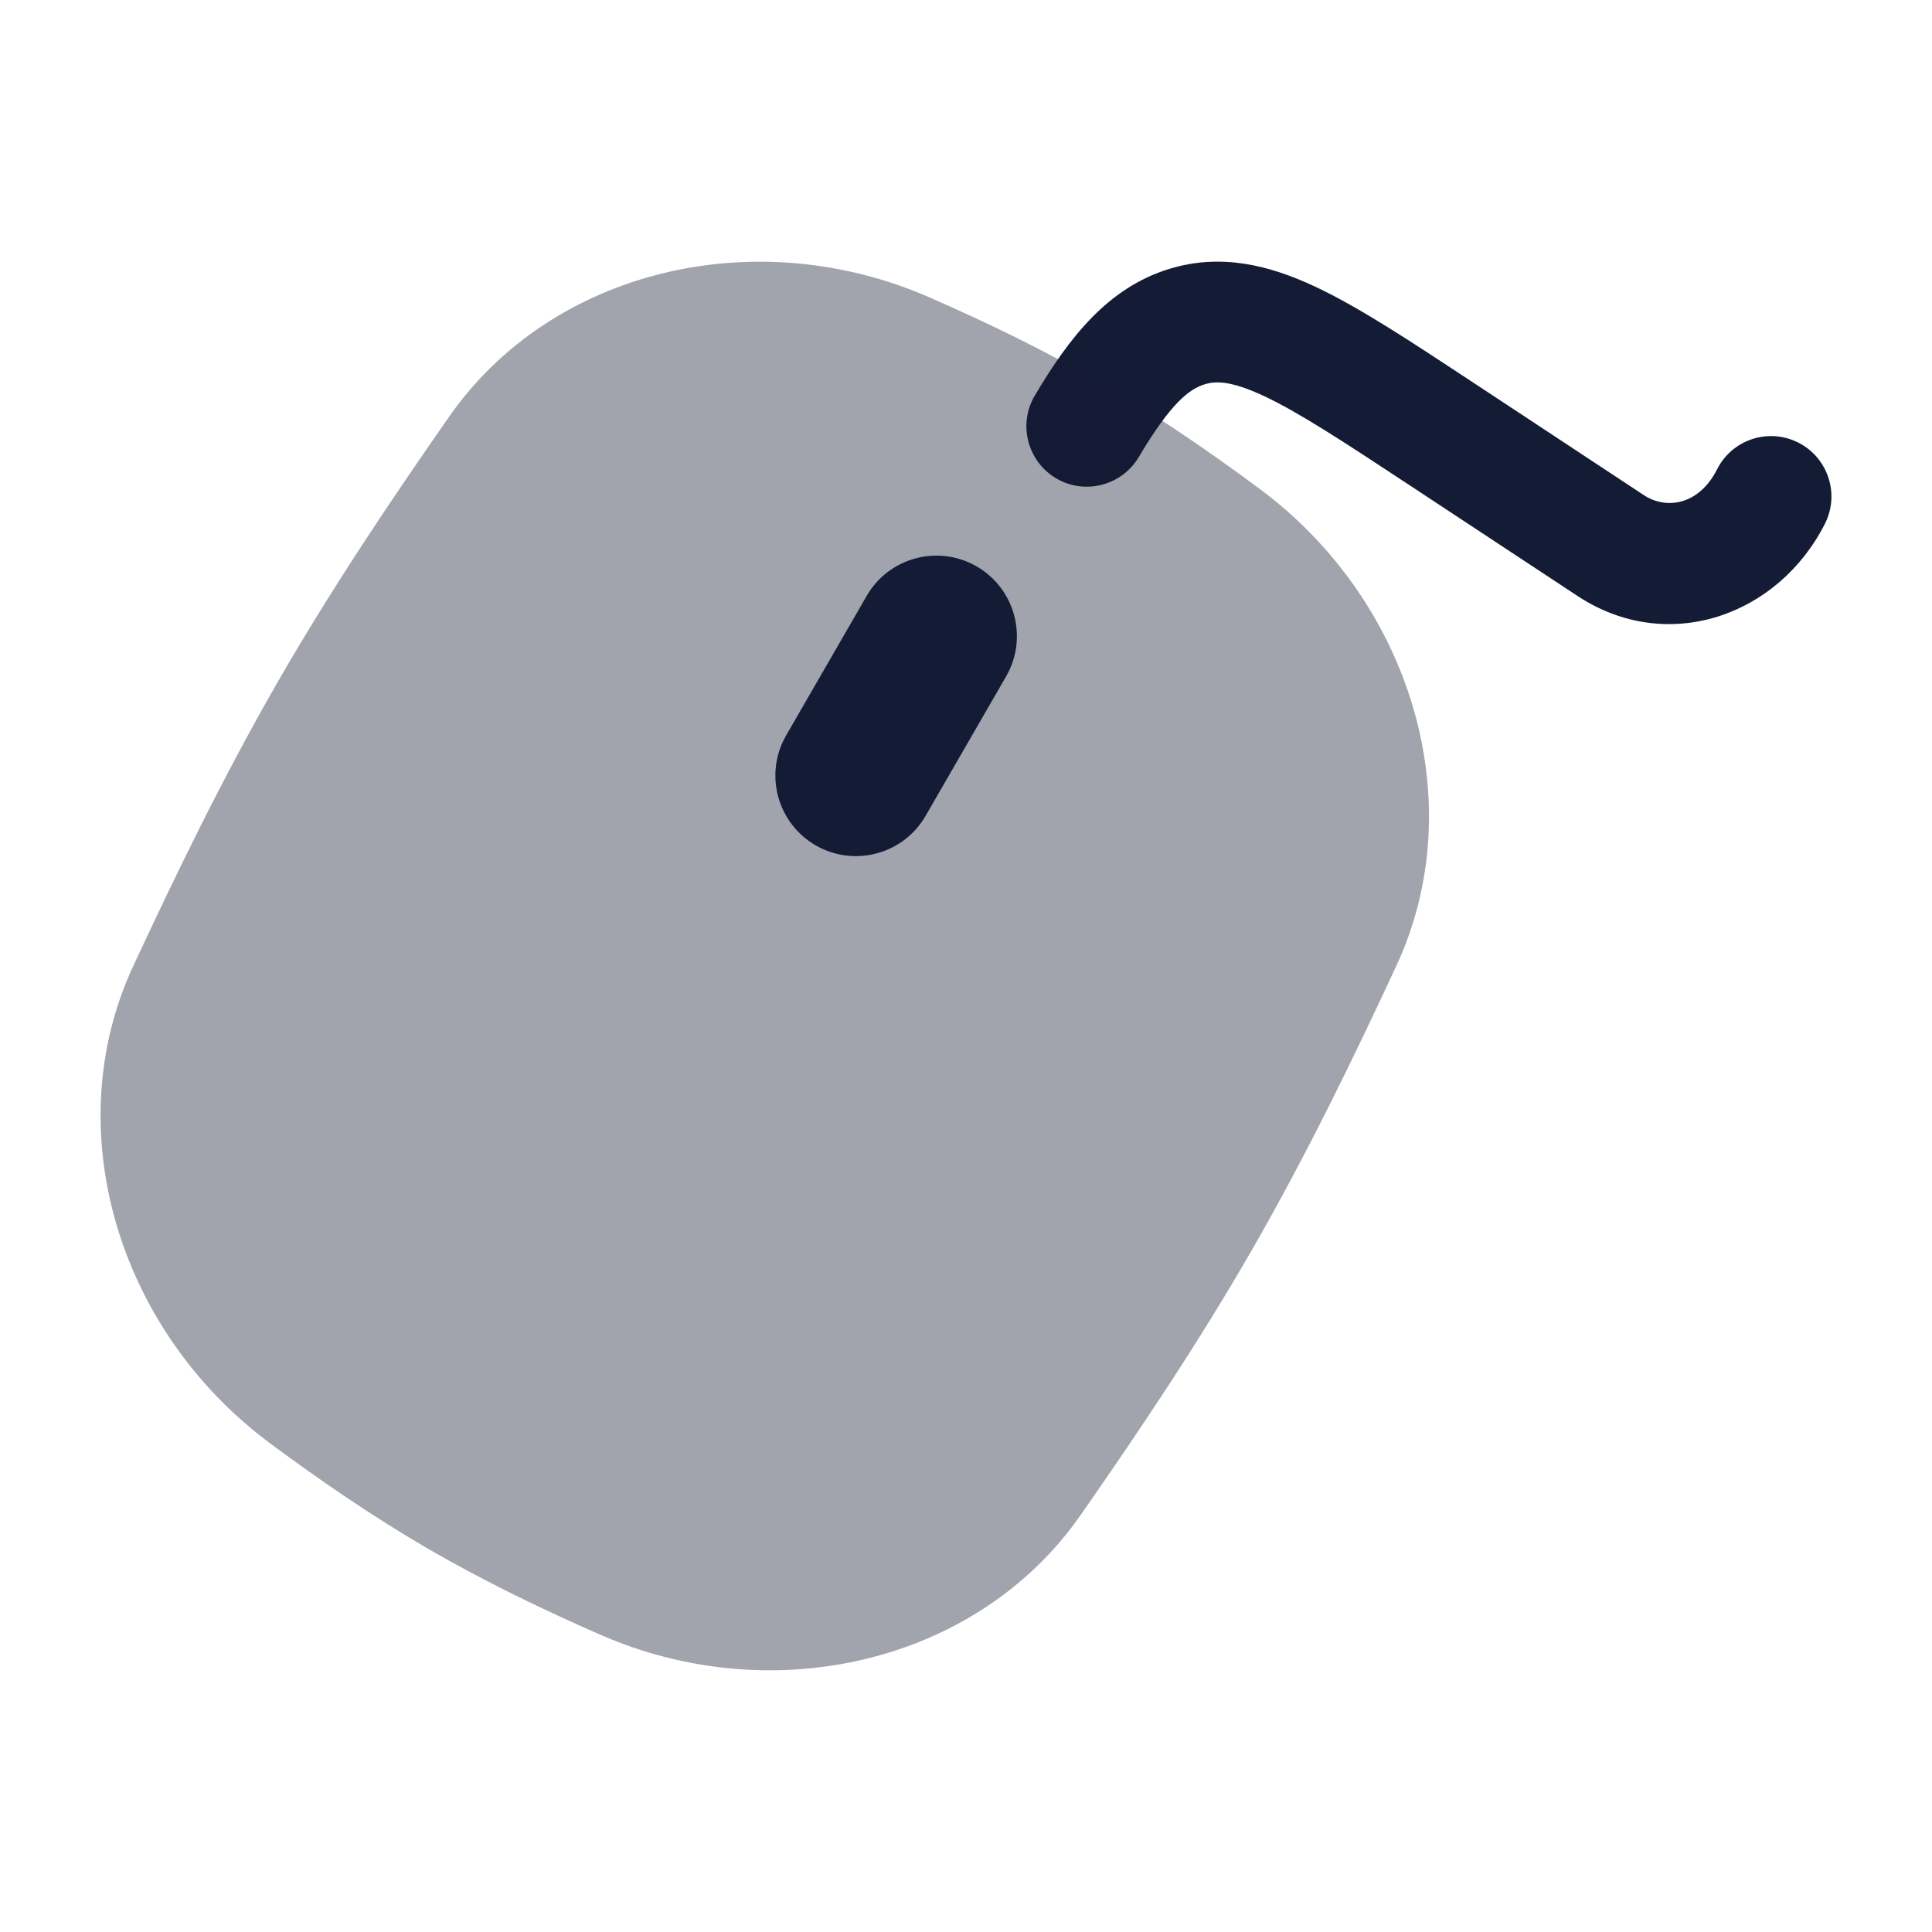 <svg width="24" height="24" viewBox="0 0 24 24" fill="none" xmlns="http://www.w3.org/2000/svg">
<path d="M20.421 6.151C20.699 6.334 21.105 6.276 21.331 5.829C21.518 5.459 21.969 5.311 22.339 5.498C22.708 5.685 22.857 6.136 22.67 6.506C22.09 7.652 20.713 8.14 19.596 7.403L17.491 6.015C16.678 5.479 16.136 5.124 15.702 4.92C15.29 4.727 15.101 4.732 14.965 4.774C14.778 4.831 14.546 5.002 14.146 5.678C13.934 6.034 13.474 6.152 13.118 5.941C12.762 5.729 12.644 5.269 12.855 4.913C13.282 4.193 13.762 3.574 14.526 3.34C15.167 3.144 15.764 3.292 16.34 3.562C16.883 3.817 17.516 4.235 18.27 4.732L20.421 6.151Z" fill="#141B34"/>
<path opacity="0.4" d="M5.578 5.178C6.851 3.351 9.387 2.747 11.55 3.696C12.255 4.005 12.97 4.348 13.67 4.754C14.369 5.159 15.022 5.609 15.641 6.068C17.54 7.473 18.285 9.977 17.347 11.995C16.811 13.149 16.234 14.34 15.561 15.511C14.888 16.682 14.15 17.779 13.422 18.823C12.149 20.649 9.614 21.253 7.45 20.304C6.746 19.995 6.031 19.652 5.331 19.247C4.632 18.841 3.978 18.391 3.36 17.933C1.461 16.527 0.716 14.023 1.653 12.005C2.19 10.851 2.767 9.66 3.44 8.489C4.113 7.318 4.851 6.221 5.578 5.178Z" fill="#141B34"/>
<path fill-rule="evenodd" clip-rule="evenodd" d="M12.132 7.036C12.611 7.313 12.774 7.924 12.498 8.403L11.498 10.135C11.222 10.613 10.611 10.777 10.132 10.501C9.654 10.224 9.49 9.613 9.766 9.135L10.766 7.403C11.042 6.924 11.654 6.76 12.132 7.036Z" fill="#141B34"/>
</svg>
